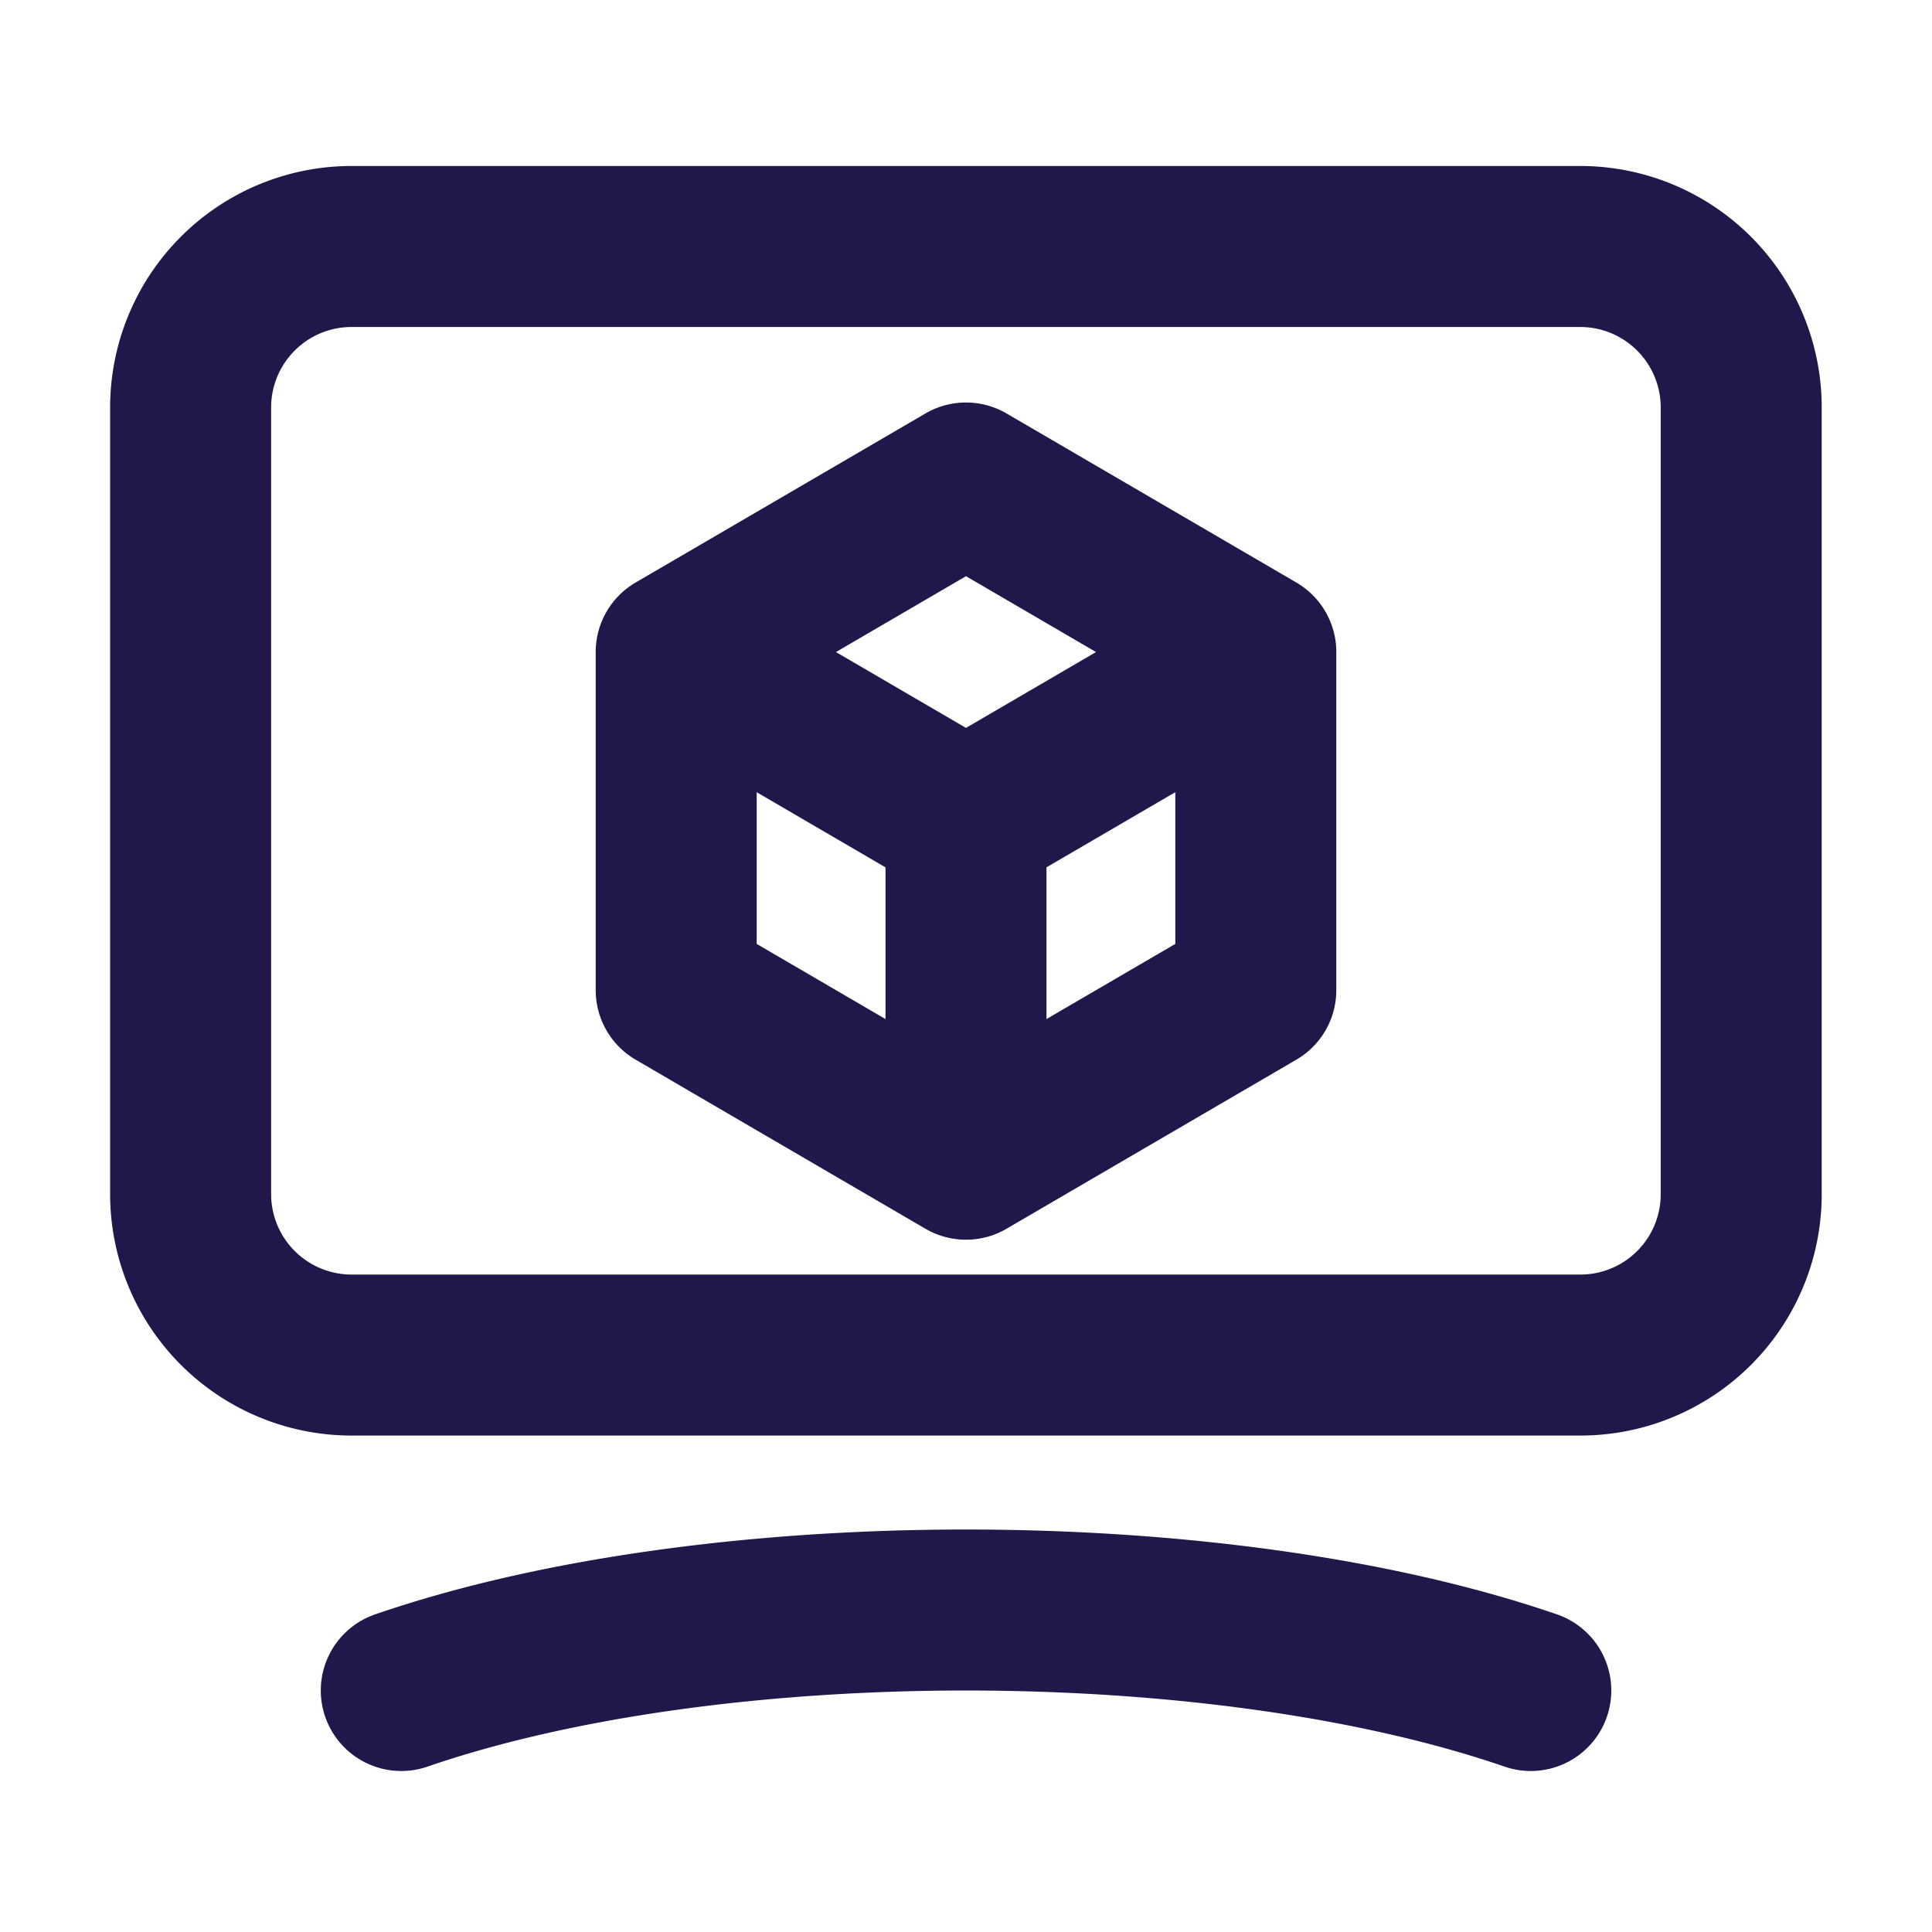 <svg xmlns="http://www.w3.org/2000/svg" width="24" height="24" fill="none" viewBox="0 0 24 24"><path stroke="#22174A" stroke-linecap="round" stroke-linejoin="round" stroke-width="2" d="M4.985 21c3.874-1.333 10.156-1.333 14.031 0M15.6 8.1 12 6 8.4 8.1m7.2 0v4.2L12 14.4m3.6-6.3L12 10.2m0 4.2-3.6-2.1V8.1m3.6 6.3v-4.2M8.4 8.1l3.6 2.1m7.632 6.633H4.368a2 2 0 0 1-2-2V5.062a2 2 0 0 1 2-2H19.63a2 2 0 0 1 2 2v9.772a1.998 1.998 0 0 1-2 1.999Z"/></svg>